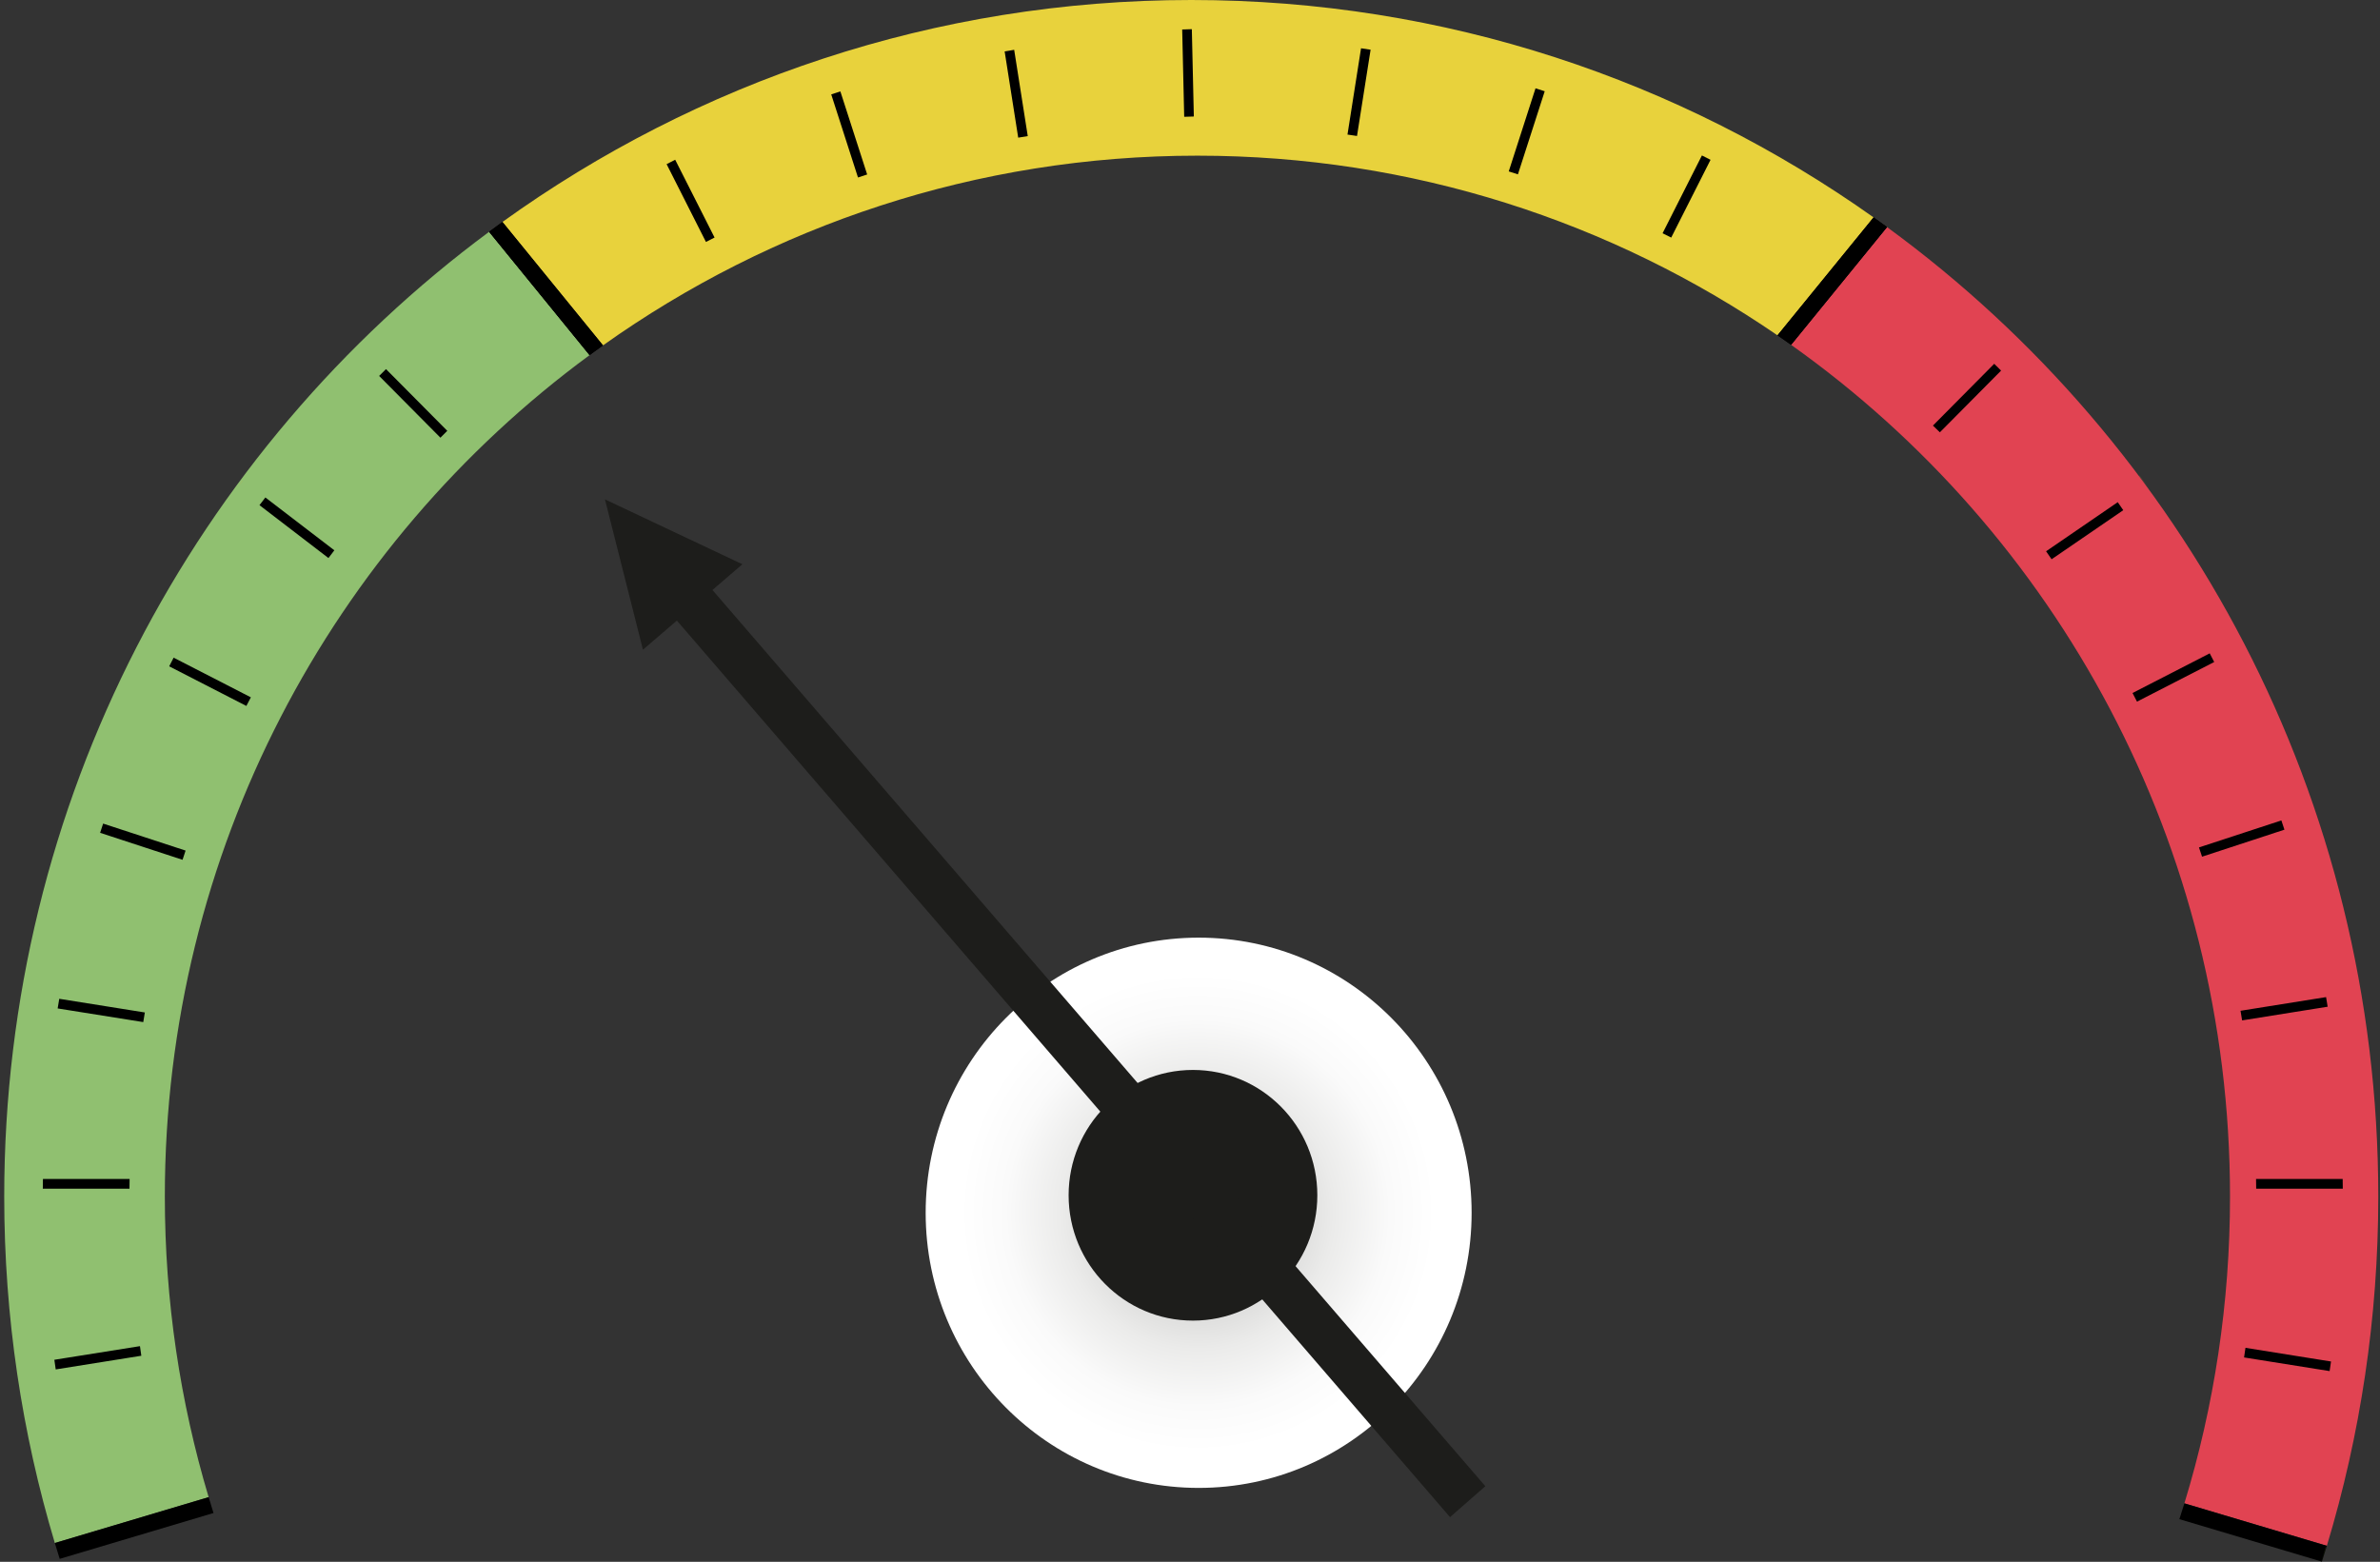 <svg version="1.1" xmlns="http://www.w3.org/2000/svg" xmlns:xlink="http://www.w3.org/1999/xlink" x="0px" y="0px"
	 width="100.94px" height="66.25px" viewBox="149.53 166.875 100.94 66.25" enable-background="new 149.53 166.875 100.94 66.25"
	 xml:space="preserve">
<rect x="149.53" y="166.875" width="100.94" height="66.25" fill="#333333" stroke="none"/>
<g id="Layer_1">
	<g id="Capa_1">
		<g>
			<g>
				<path fill="#E14352" d="M244.109,217.629c0,4.53-0.677,8.9-1.935,13.015l6.042,1.801c1.416-4.687,2.181-9.662,2.181-14.816
					c0-16.918-8.213-31.9-20.836-41.122l-4.069,4.995C236.752,189.491,244.109,202.693,244.109,217.629z"/>
				<path d="M242.174,230.644c-0.069,0.224-0.14,0.448-0.213,0.671l6.045,1.802c0.071-0.224,0.141-0.448,0.21-0.672L242.174,230.644
					z"/>
				<path d="M225.492,181.501l4.069-4.995c-0.189-0.138-0.379-0.276-0.569-0.411l-4.076,5.003
					C225.11,181.231,225.301,181.366,225.492,181.501z"/>
			</g>
			<g>
				<path fill="#90C070" d="M156.521,217.629c0-14.667,7.097-27.662,18.015-35.691l-4.261-5.231
					c-12.47,9.238-20.566,24.126-20.566,40.923c0,5.111,0.752,10.044,2.147,14.697l6.523-1.945
					C157.172,226.343,156.521,222.063,156.521,217.629z"/>
				<path d="M175.104,181.525l-4.265-5.235c-0.19,0.137-0.377,0.276-0.565,0.416l4.261,5.231
					C174.724,181.799,174.913,181.661,175.104,181.525z"/>
				<path d="M158.379,230.381l-6.523,1.945c0.067,0.225,0.136,0.449,0.206,0.673l6.523-1.945
					C158.514,230.83,158.446,230.606,158.379,230.381z"/>
			</g>
			<g>
				<path fill="#E8D23C" d="M200.315,173.478c9.12,0,17.589,2.812,24.601,7.621l4.076-5.003c-8.187-5.808-18.168-9.221-28.939-9.221
					c-10.892,0-20.976,3.488-29.213,9.415l4.265,5.235C182.233,176.457,190.928,173.478,200.315,173.478z"/>
				<path d="M225.492,181.501l4.069-4.995c-0.189-0.138-0.379-0.276-0.569-0.411l-4.076,5.003
					C225.11,181.231,225.301,181.366,225.492,181.501z"/>
				<path d="M175.104,181.525l-4.265-5.235c-0.19,0.137-0.377,0.276-0.565,0.416l4.261,5.231
					C174.724,181.799,174.913,181.661,175.104,181.525z"/>
			</g>
			<g>
				<g>
					<path fill="#F39838" d="M240.267,187.055l-0.004,0.003c0.148,0.2,0.299,0.397,0.446,0.598
						C240.564,187.455,240.416,187.255,240.267,187.055z"/>
					<path fill="#F39838" d="M159.809,187.268c-0.063,0.086-0.124,0.172-0.188,0.259c0.064-0.086,0.13-0.17,0.193-0.256
						L159.809,187.268z"/>
					<path fill="#83BB26" d="M247.954,233.206c0.074-0.231,0.15-0.462,0.22-0.695l-0.003-0.002
						C248.1,232.742,248.029,232.975,247.954,233.206z"/>
					<path d="M156.706,195.139l3.273,1.681c0.063-0.124,0.127-0.245,0.19-0.366l-3.275-1.682
						C156.831,194.894,156.767,195.015,156.706,195.139z M165.61,182.821l2.599,2.62c0.096-0.097,0.193-0.193,0.291-0.291
						l-2.599-2.618C165.805,182.627,165.707,182.723,165.61,182.821z M160.535,188.303l2.925,2.243
						c0.082-0.109,0.166-0.217,0.25-0.328l-2.925-2.241C160.703,188.085,160.618,188.194,160.535,188.303z M184.784,170.879
						l1.135,3.525c0.129-0.044,0.259-0.087,0.389-0.128l-1.136-3.523C185.043,170.794,184.913,170.835,184.784,170.879z
						 M157.401,202.955l-3.497-1.145c-0.043,0.13-0.085,0.262-0.128,0.391l3.496,1.145
						C157.314,203.216,157.357,203.085,157.401,202.955z M244.622,210.158l3.628-0.58c-0.022-0.136-0.044-0.272-0.067-0.408
						l-3.628,0.58C244.579,209.886,244.6,210.022,244.622,210.158z M245.219,217.297h3.673c0-0.137-0.004-0.276-0.005-0.412h-3.674
						C245.214,217.021,245.217,217.16,245.219,217.297z M155.673,209.822l-3.63-0.58c-0.023,0.136-0.046,0.272-0.068,0.409
						l3.631,0.579C155.628,210.093,155.65,209.957,155.673,209.822z M155.466,223.976l-3.631,0.578
						c0.02,0.137,0.037,0.275,0.058,0.409l3.63-0.58C155.503,224.249,155.484,224.112,155.466,223.976z M155.027,216.885h-3.676
						c-0.001,0.137-0.004,0.275-0.005,0.412h3.675C155.022,217.16,155.024,217.021,155.027,216.885z M177.802,173.838l1.669,3.3
						c0.12-0.062,0.242-0.125,0.365-0.187l-1.67-3.3C178.044,173.712,177.923,173.774,177.802,173.838z M192.139,169.056
						l0.575,3.658c0.134-0.022,0.268-0.045,0.405-0.066l-0.576-3.66C192.408,169.008,192.273,169.032,192.139,169.056z
						 M199.669,168.126l0.085,3.703c0.136-0.004,0.271-0.009,0.409-0.012l-0.085-3.705
						C199.941,168.115,199.805,168.121,199.669,168.126z M242.923,203.214l3.494-1.146c-0.042-0.13-0.085-0.261-0.13-0.392
						l-3.495,1.145C242.836,202.951,242.881,203.083,242.923,203.214z M231.509,184.927c0.1,0.093,0.196,0.19,0.294,0.286
						l2.597-2.618c-0.096-0.097-0.194-0.192-0.292-0.288L231.509,184.927z M244.705,224.455l3.628,0.579
						c0.022-0.136,0.041-0.271,0.059-0.407l-3.628-0.58C244.743,224.184,244.725,224.319,244.705,224.455z M243.248,194.589
						l-3.274,1.682c0.064,0.122,0.129,0.243,0.19,0.366l3.274-1.681C243.376,194.832,243.312,194.711,243.248,194.589z
						 M206.679,172.583c0.134,0.019,0.269,0.039,0.404,0.06l0.576-3.659c-0.135-0.021-0.27-0.041-0.405-0.061L206.679,172.583z
						 M213.518,174.146c0.131,0.04,0.261,0.082,0.39,0.124l1.136-3.524c-0.13-0.042-0.259-0.086-0.39-0.125L213.518,174.146z
						 M220.043,176.769c0.122,0.061,0.244,0.122,0.366,0.184l1.668-3.299c-0.122-0.065-0.243-0.123-0.366-0.185L220.043,176.769z
						 M239.347,188.176l-3.039,2.083c0.079,0.112,0.158,0.225,0.234,0.339l3.039-2.082
						C239.504,188.4,239.425,188.288,239.347,188.176z"/>
				</g>
			</g>
		</g>
	</g>
</g>
<g id="Layer_3">
	
		<radialGradient id="SVGID_1_" cx="289.819" cy="-32.645" r="11.473" gradientTransform="matrix(1.009 0 0 -1.017 -92.096 185.108)" gradientUnits="userSpaceOnUse">
		<stop  offset="0.059" style="stop-color:#B4B4B3"/>
		<stop  offset="0.272" style="stop-color:#D2D2D1"/>
		<stop  offset="0.498" style="stop-color:#EBEBEA"/>
		<stop  offset="0.704" style="stop-color:#FAFAFA"/>
		<stop  offset="0.871" style="stop-color:#FFFFFF"/>
	</radialGradient>
	<path fill="url(#SVGID_1_)" d="M188.789,218.319c0-6.446,5.184-11.671,11.578-11.671c6.393,0,11.577,5.225,11.577,11.671
		c0,6.446-5.184,11.67-11.577,11.67C193.973,229.989,188.789,224.765,188.789,218.319z"/>
	<path fill="#1D1D1B" d="M194.852,217.575c0-2.937,2.36-5.315,5.273-5.315c2.913,0,5.275,2.378,5.275,5.315
		c0,2.938-2.361,5.318-5.275,5.318C197.212,222.893,194.852,220.513,194.852,217.575z"/>
</g>
<g id="Layer_4">
	<polygon fill="#1D1D1B" points="212.526,229.917 179.746,191.901 181.016,190.809 175.187,188.057 176.799,194.435 
		178.237,193.199 211.028,231.229 	"/>
</g>
</svg>
